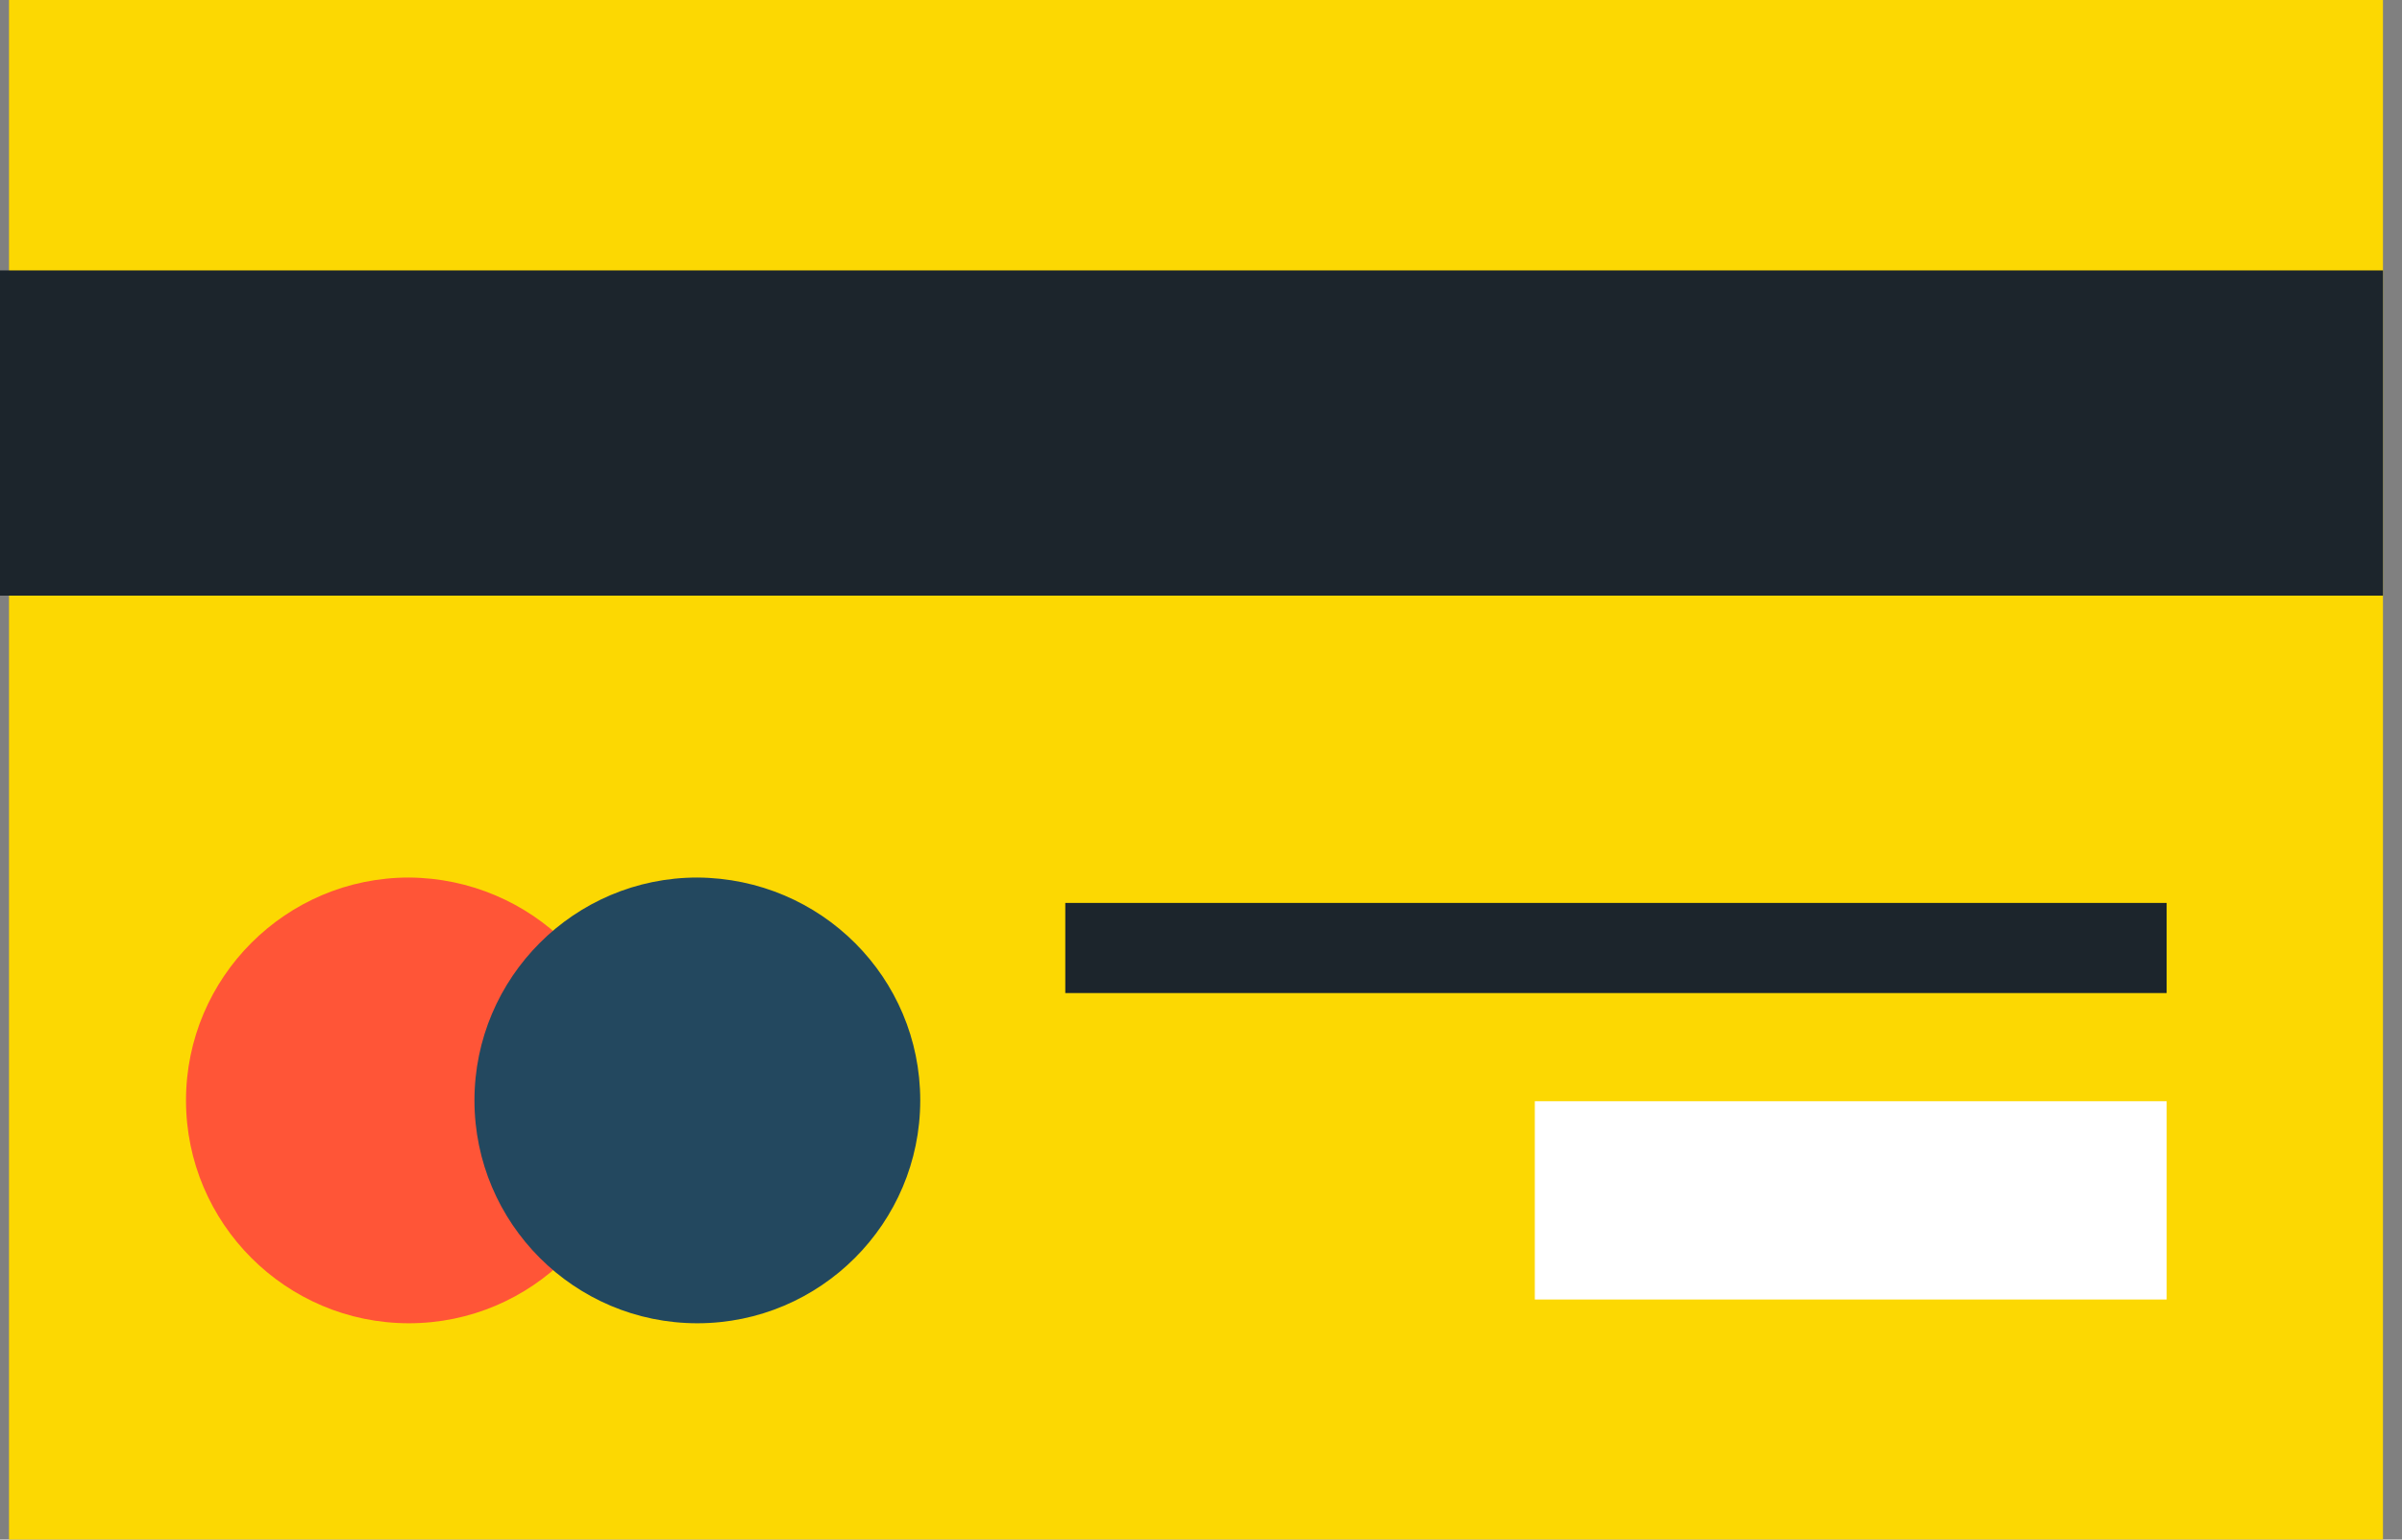 <svg width="78" height="50" viewBox="0 0 78 50" fill="none" xmlns="http://www.w3.org/2000/svg">
<rect x="0" y="0" width="78" height="50" fill="#808080" stroke="none"/>
<g clip-path="url(#clip0_9_2454)">
<path d="M77.408 0H0.293V50H77.408V0Z" fill="#FCD802"/>
<path d="M77.382 8.781H0V19.345H77.382V8.781Z" fill="#1C252C"/>
<path d="M20.516 35.737C20.516 39.728 17.27 42.975 13.278 42.975C9.287 42.975 6.04 39.728 6.04 35.737C6.04 31.746 9.287 28.499 13.278 28.499C17.27 28.526 20.516 31.746 20.516 35.737Z" fill="#FF5537"/>
<path d="M29.883 35.737C29.883 39.728 26.637 42.975 22.645 42.975C18.654 42.975 15.407 39.728 15.407 35.737C15.407 31.746 18.654 28.499 22.645 28.499C26.663 28.526 29.883 31.746 29.883 35.737Z" fill="#23485F"/>
<path d="M70.357 35.764H49.84V42.203H70.357V35.764Z" fill="white"/>
<path d="M70.357 29.324H34.593V32.251H70.357V29.324Z" fill="#1C252C"/>
</g>
<defs>
<clipPath id="clip0_9_2454">
<rect width="77.382" height="50" fill="white"/>
</clipPath>
</defs>
</svg>
